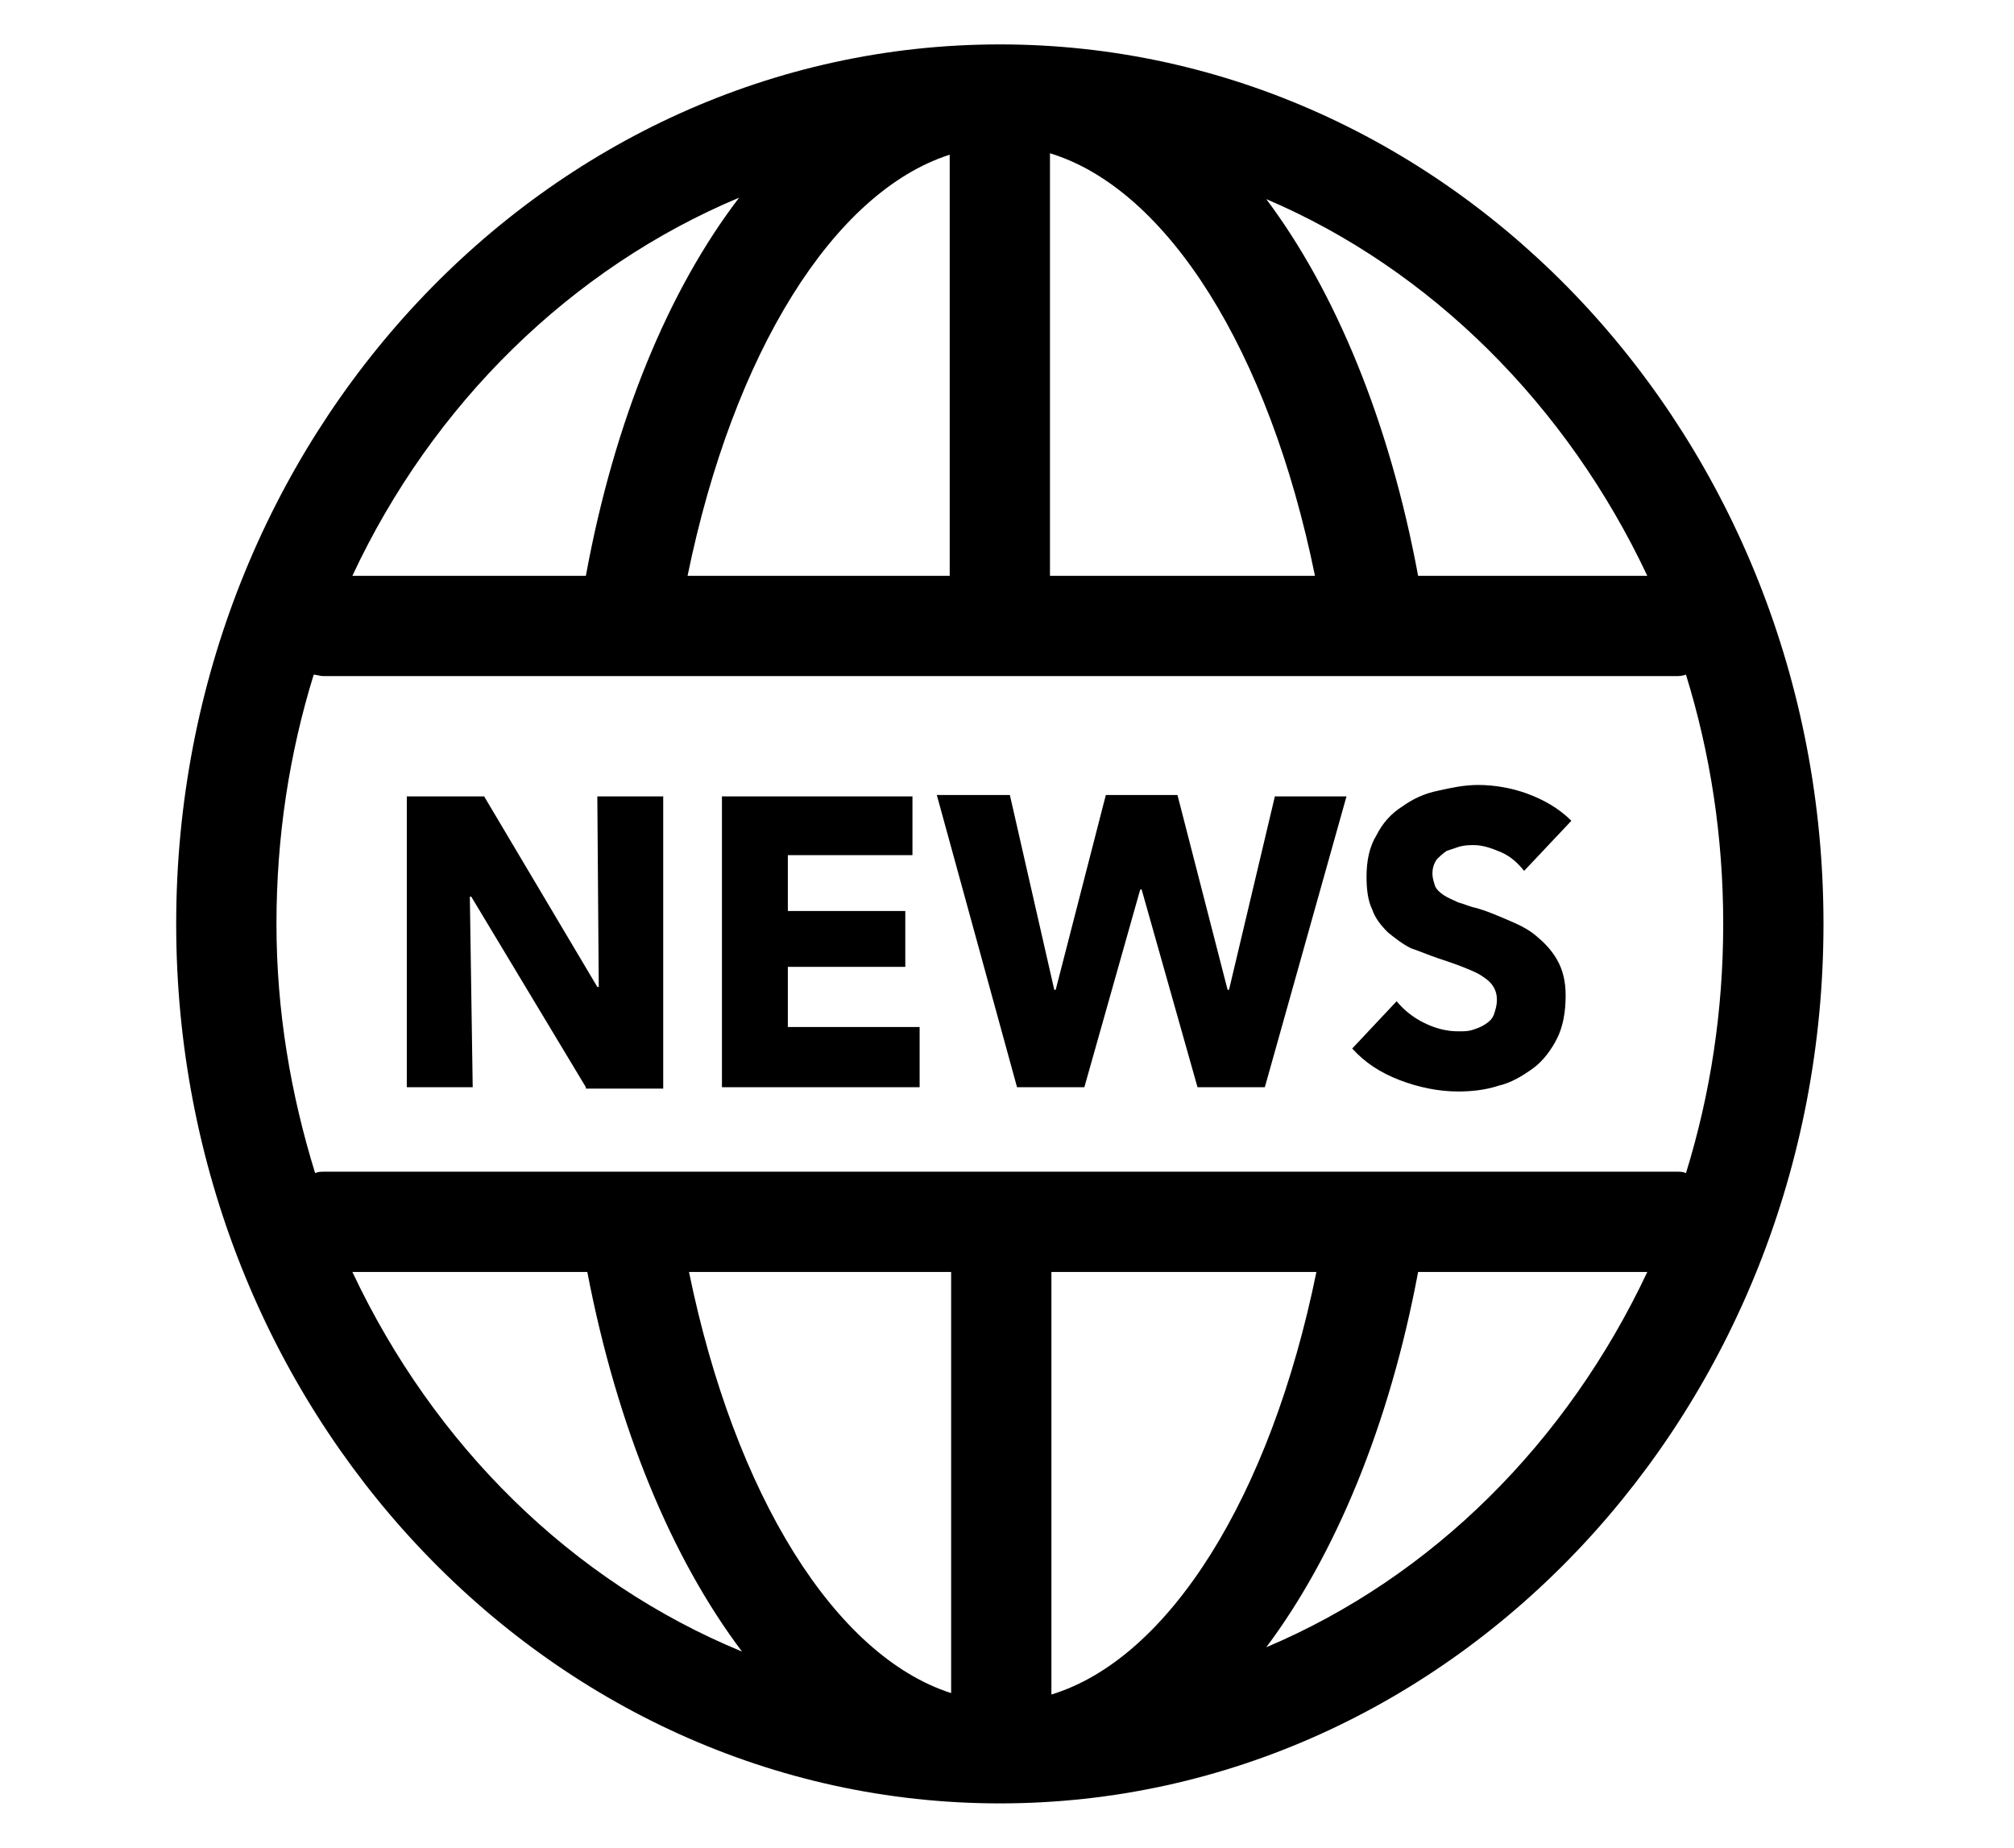 <?xml version="1.0" encoding="utf-8"?>
<!-- Generator: Adobe Illustrator 26.0.3, SVG Export Plug-In . SVG Version: 6.00 Build 0)  -->
<svg version="1.1" id="Слой_1" xmlns="http://www.w3.org/2000/svg" xmlns:xlink="http://www.w3.org/1999/xlink" x="0px" y="0px"
	 viewBox="0 0 140.6 129" style="enable-background:new 0 0 140.6 129;" xml:space="preserve">
<style type="text/css">
	.st0{fill:none;}
	.st1{fill:#000000;}
	.st2{fill:url(#SVGID_00000086663925612190240440000017619787176782021019_);}
</style>
<rect x="26.3" y="54.2" class="st0" width="87.4" height="22.8"/>
<linearGradient id="SVGID_1_" gradientUnits="userSpaceOnUse" x1="28.382" y1="65.74" x2="109.472" y2="65.74">
	<stop  offset="0" style="stop-color:#FFA0AF"/>
	<stop  offset="9.244496e-02" style="stop-color:#F293B4"/>
	<stop  offset="0.517" style="stop-color:#B85AC8"/>
	<stop  offset="0.832" style="stop-color:#9536D5"/>
	<stop  offset="1" style="stop-color:#8729DA"/>
</linearGradient>
<path class="st1" d="M40.9,75.9l-8-13.3h-0.1L33,75.9h-4.6V55.6h5.4l7.9,13.3h0.1l-0.1-13.3h4.6v20.4H40.9z M50.4,75.9V55.6h13.3
	v4.1H55v3.9h8.2v3.9H55v4.2h9.2v4.2H50.4z M88.3,75.9h-4.7l-3.9-13.8h-0.1l-3.9,13.8H71l-5.6-20.4h5.1l3.1,13.6h0.1l3.5-13.6h5
	l3.5,13.6h0.1L89,55.6h5L88.3,75.9z M106.4,60.8c-0.4-0.5-0.9-1-1.6-1.3s-1.3-0.5-1.9-0.5c-0.3,0-0.6,0-1,0.1
	c-0.3,0.1-0.6,0.2-0.9,0.3c-0.3,0.2-0.5,0.4-0.7,0.6c-0.2,0.3-0.3,0.6-0.3,1c0,0.3,0.1,0.6,0.2,0.9c0.1,0.2,0.3,0.4,0.6,0.6
	c0.3,0.2,0.6,0.3,1,0.5c0.4,0.1,0.8,0.3,1.3,0.4c0.7,0.2,1.4,0.5,2.1,0.8c0.7,0.3,1.4,0.6,2,1.1c0.6,0.5,1.1,1,1.5,1.7
	c0.4,0.7,0.6,1.5,0.6,2.5c0,1.2-0.2,2.2-0.6,3s-1,1.6-1.7,2.1s-1.5,1-2.4,1.2c-0.9,0.3-1.9,0.4-2.8,0.4c-1.4,0-2.8-0.3-4.1-0.8
	s-2.4-1.2-3.3-2.2l3.1-3.3c0.5,0.6,1.1,1.1,1.9,1.5s1.6,0.6,2.4,0.6c0.4,0,0.7,0,1-0.1c0.3-0.1,0.6-0.2,0.9-0.4
	c0.3-0.2,0.5-0.4,0.6-0.7c0.1-0.3,0.2-0.6,0.2-1c0-0.4-0.1-0.7-0.3-1c-0.2-0.3-0.5-0.5-0.8-0.7c-0.3-0.2-0.8-0.4-1.3-0.6
	c-0.5-0.2-1.1-0.4-1.7-0.6c-0.6-0.2-1.3-0.5-1.9-0.7c-0.6-0.3-1.1-0.7-1.6-1.1c-0.5-0.5-0.9-1-1.1-1.6c-0.3-0.6-0.4-1.4-0.4-2.3
	c0-1.1,0.2-2.1,0.7-2.9c0.4-0.8,1-1.5,1.8-2c0.7-0.5,1.5-0.9,2.5-1.1c0.9-0.2,1.8-0.4,2.8-0.4c1.1,0,2.3,0.2,3.4,0.6s2.2,1,3.1,1.9
	L106.4,60.8z"/>
<linearGradient id="SVGID_00000078029815398777908750000017405680818158910605_" gradientUnits="userSpaceOnUse" x1="12.3" y1="64.5" x2="127.3" y2="64.5">
	<stop  offset="0" style="stop-color:#FFA0AF"/>
	<stop  offset="9.244496e-02" style="stop-color:#F293B4"/>
	<stop  offset="0.517" style="stop-color:#B85AC8"/>
	<stop  offset="0.832" style="stop-color:#9536D5"/>
	<stop  offset="1" style="stop-color:#8729DA"/>
</linearGradient>
<path style="fill:#000000;" d="M69.8,3.1c-31.7,0-57.5,27.5-57.5,61.4
	c0,33.9,25.8,61.4,57.5,61.4c31.7,0,57.5-27.5,57.5-61.4C127.3,30.6,101.5,3.1,69.8,3.1z M117.1,81.8H22.7c-0.3,0-0.5,0-0.7,0.1
	c-1.7-5.5-2.7-11.3-2.7-17.4c0-6.1,0.9-11.9,2.6-17.4c0.2,0,0.4,0.1,0.7,0.1H96c0,0,0,0,0,0c0,0,0,0,0,0h21c0.2,0,0.4,0,0.7-0.1
	c1.7,5.5,2.6,11.3,2.6,17.4c0,6.1-0.9,11.9-2.6,17.4C117.5,81.8,117.3,81.8,117.1,81.8z M115,40.2h-16c-2-10.8-5.8-19.9-10.6-26.3
	C99.9,18.8,109.4,28.3,115,40.2z M91.8,40.2H73.3V10.7C81.5,13.2,88.6,24.5,91.8,40.2z M66.3,10.8v29.4H48
	C51.2,24.6,58.2,13.4,66.3,10.8z M51.6,13.8c-4.9,6.4-8.7,15.5-10.7,26.4H24.6C30.2,28.2,39.9,18.7,51.6,13.8z M24.6,88.8H41
	c2.1,10.9,5.9,20,10.8,26.5C39.9,110.4,30.3,100.9,24.6,88.8z M48.1,88.8h18.3v29.4C58.3,115.6,51.3,104.4,48.1,88.8z M73.4,118.3
	V88.8h18.5C88.7,104.5,81.6,115.8,73.4,118.3z M88.4,115c4.8-6.4,8.6-15.5,10.6-26.2H115C109.4,100.7,100,110.1,88.4,115z"/>
</svg>
